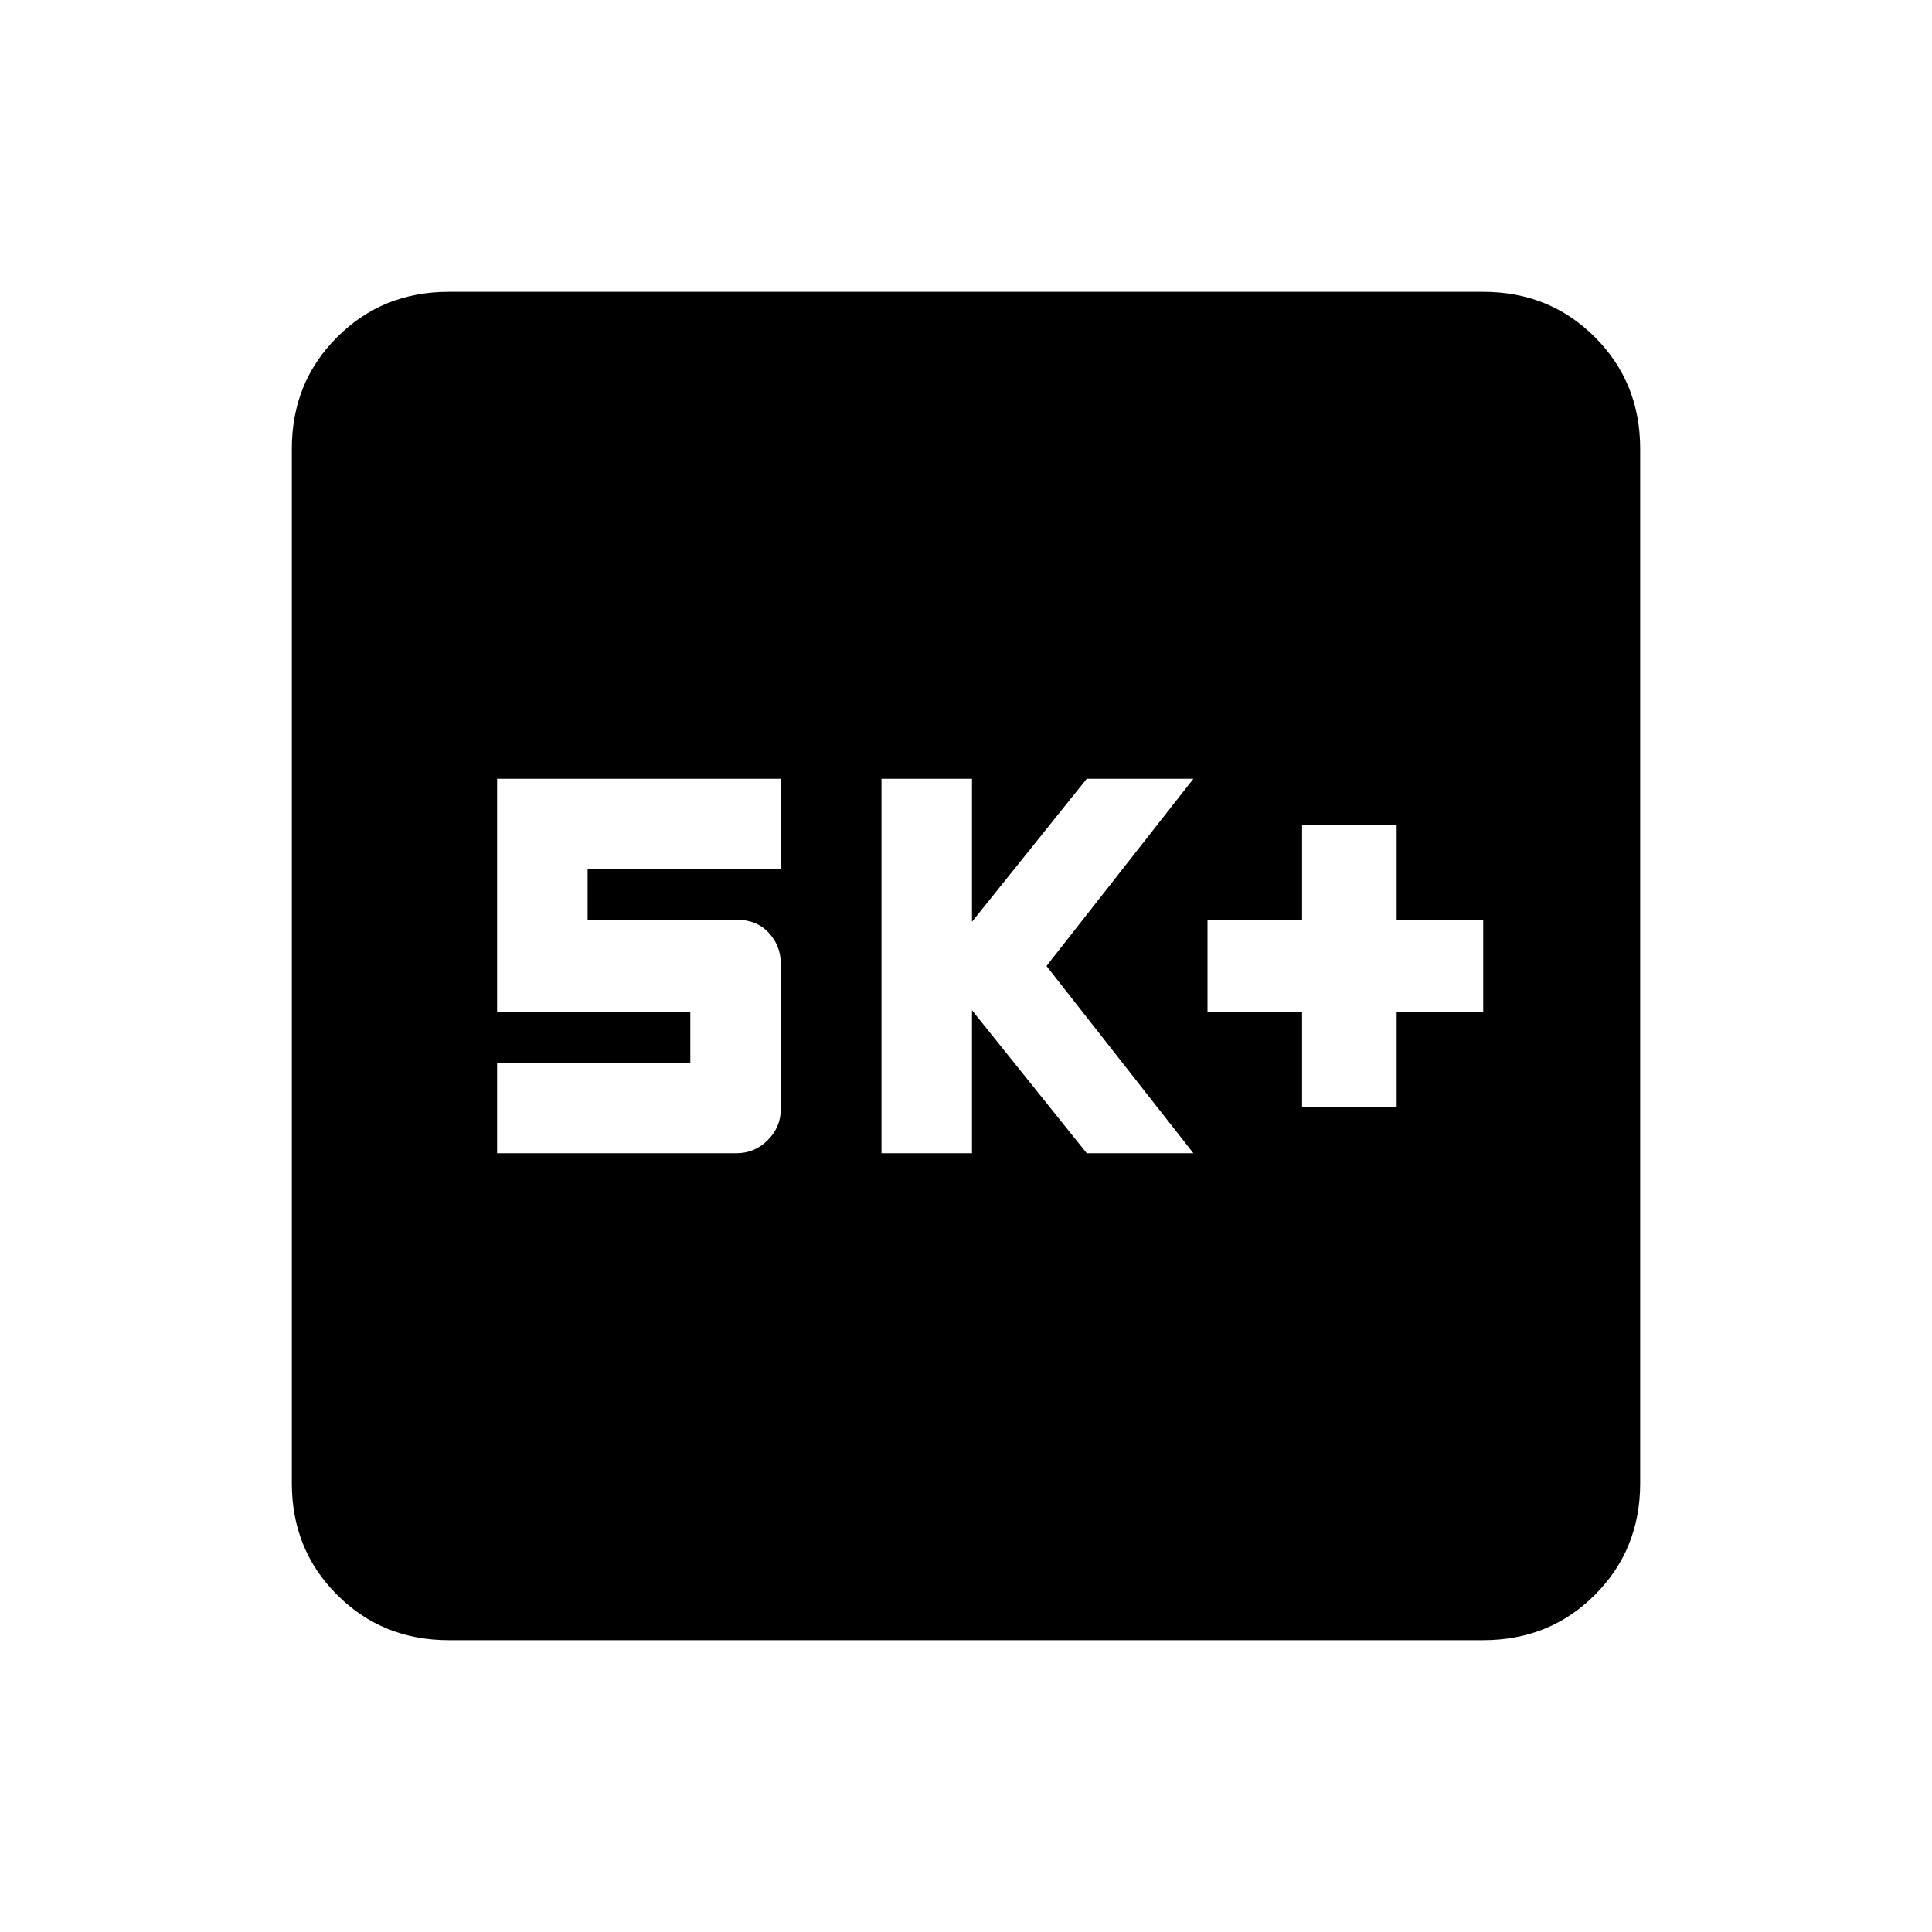 <svg xmlns="http://www.w3.org/2000/svg" height="20" width="20"><path d="M13.479 11.458h.979v-.979h.896v-.958h-.896v-.979h-.979v.979H12.5v.958h.979Zm-4.354.48h.937v-1.48l1.188 1.48h1.104L10.833 10l1.521-1.938H11.25l-1.188 1.48v-1.48h-.937Zm-3.979 0h2.479q.187 0 .323-.136.135-.135.135-.323v-1.5q0-.187-.125-.323-.125-.135-.333-.135H6.083V9h2v-.938H5.146v2.417h2V11h-2Zm-.5 5.041q-.688 0-1.156-.469-.469-.468-.469-1.156V4.646q0-.688.469-1.156.468-.469 1.156-.469h10.708q.688 0 1.156.469.469.468.469 1.156v10.708q0 .688-.469 1.156-.468.469-1.156.469Z"/></svg>